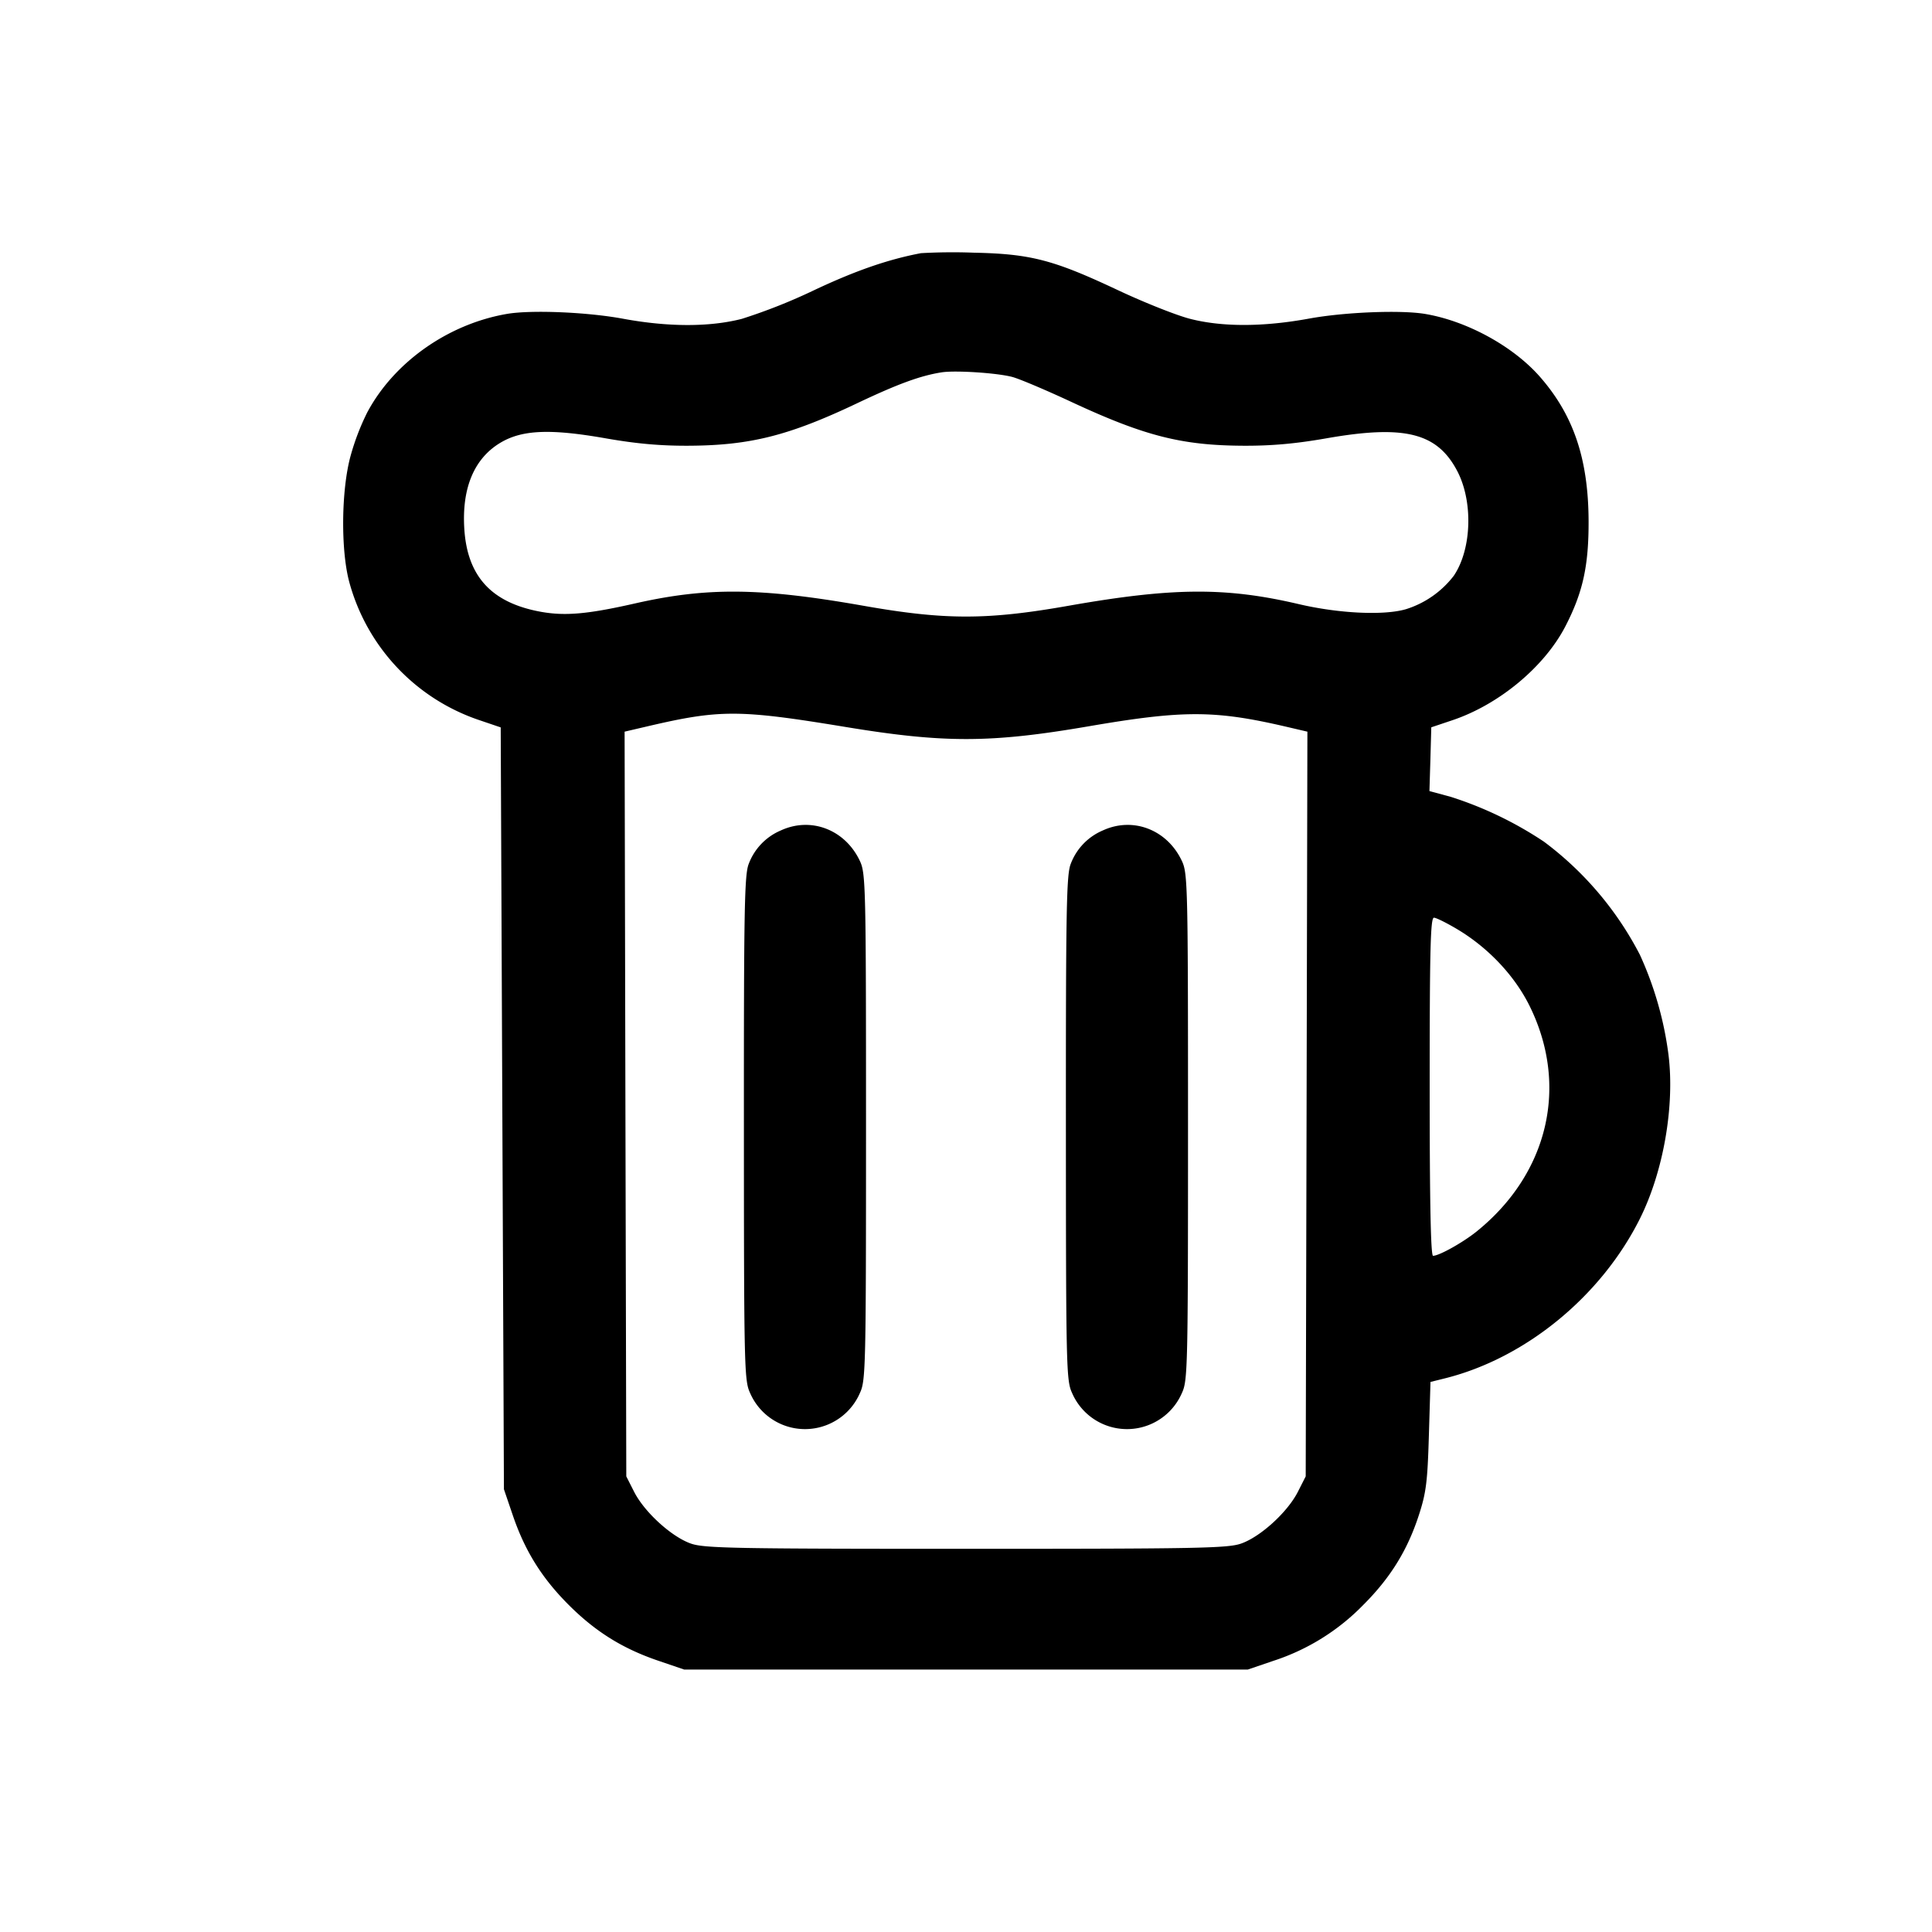 <svg xmlns="http://www.w3.org/2000/svg" viewBox="0 0 24 24"><path d="M11.44 3.145c-.41.078-.811.217-1.323.458a7 7 0 0 1-.902.358c-.402.103-.915.102-1.477-.002-.443-.082-1.137-.111-1.438-.06-.732.125-1.406.6-1.739 1.226a3 3 0 0 0-.207.542c-.114.42-.122 1.152-.018 1.553a2.5 2.5 0 0 0 1.622 1.727l.262.089.02 4.732.02 4.732.109.32c.151.445.362.783.695 1.116s.671.544 1.116.695l.32.109h7l.32-.109a2.74 2.74 0 0 0 1.116-.695c.336-.336.548-.678.69-1.116.09-.277.107-.411.124-.987l.02-.666.185-.046c.998-.251 1.934-1.018 2.416-1.981.292-.584.434-1.397.356-2.034a4.3 4.3 0 0 0-.356-1.246 4.1 4.1 0 0 0-1.191-1.404 4.6 4.6 0 0 0-1.157-.557l-.266-.072.012-.396.011-.396.262-.088c.58-.195 1.143-.663 1.404-1.167.218-.422.291-.755.288-1.32-.005-.763-.188-1.304-.604-1.779-.332-.379-.905-.693-1.426-.781-.303-.051-1.003-.023-1.444.058-.569.104-1.076.105-1.475.003-.169-.043-.574-.204-.901-.358-.797-.375-1.079-.449-1.784-.464a7 7 0 0 0-.66.006m1.14 1.539c.088.024.421.165.74.314.9.418 1.36.535 2.12.539.356.002.654-.025 1.037-.092.963-.169 1.369-.071 1.619.394.206.38.189.982-.037 1.314a1.2 1.2 0 0 1-.595.415c-.275.08-.835.053-1.333-.064-.902-.211-1.561-.207-2.851.02-1.019.18-1.541.18-2.56 0-1.275-.224-1.935-.231-2.831-.028-.59.134-.869.158-1.17.104-.611-.111-.913-.437-.951-1.028-.033-.512.124-.882.455-1.076.268-.157.618-.171 1.3-.051.383.067.681.094 1.037.092.757-.004 1.239-.125 2.08-.524.514-.244.795-.347 1.06-.388.174-.026.694.008.88.059M10.5 9.03c1.229.203 1.807.201 3.02-.007 1.176-.202 1.569-.202 2.451.003l.27.063-.01 4.625-.011 4.626-.099.195c-.13.253-.467.559-.707.641-.167.057-.557.064-3.414.064s-3.247-.007-3.414-.064c-.24-.082-.577-.388-.707-.641l-.099-.195-.011-4.626-.01-4.625.27-.063c.913-.214 1.147-.214 2.471.004m-.8 1.286a.73.73 0 0 0-.398.413c-.054.13-.062.543-.061 3.28.001 2.958.005 3.14.075 3.291a.743.743 0 0 0 1.368 0c.07-.151.074-.332.074-3.3s-.004-3.149-.074-3.3c-.181-.392-.607-.558-.984-.384m4 0a.73.73 0 0 0-.398.413c-.054.13-.062.543-.061 3.28.001 2.958.005 3.14.075 3.291a.743.743 0 0 0 1.368 0c.07-.151.074-.332.074-3.3s-.004-3.149-.074-3.3c-.181-.392-.607-.558-.984-.384m4.414 1.234c.382.231.705.576.889.95.486.988.232 2.075-.655 2.794-.17.138-.47.306-.546.306-.029 0-.042-.673-.042-2.1 0-1.712.01-2.1.053-2.1.029 0 .164.068.301.15"/></svg>